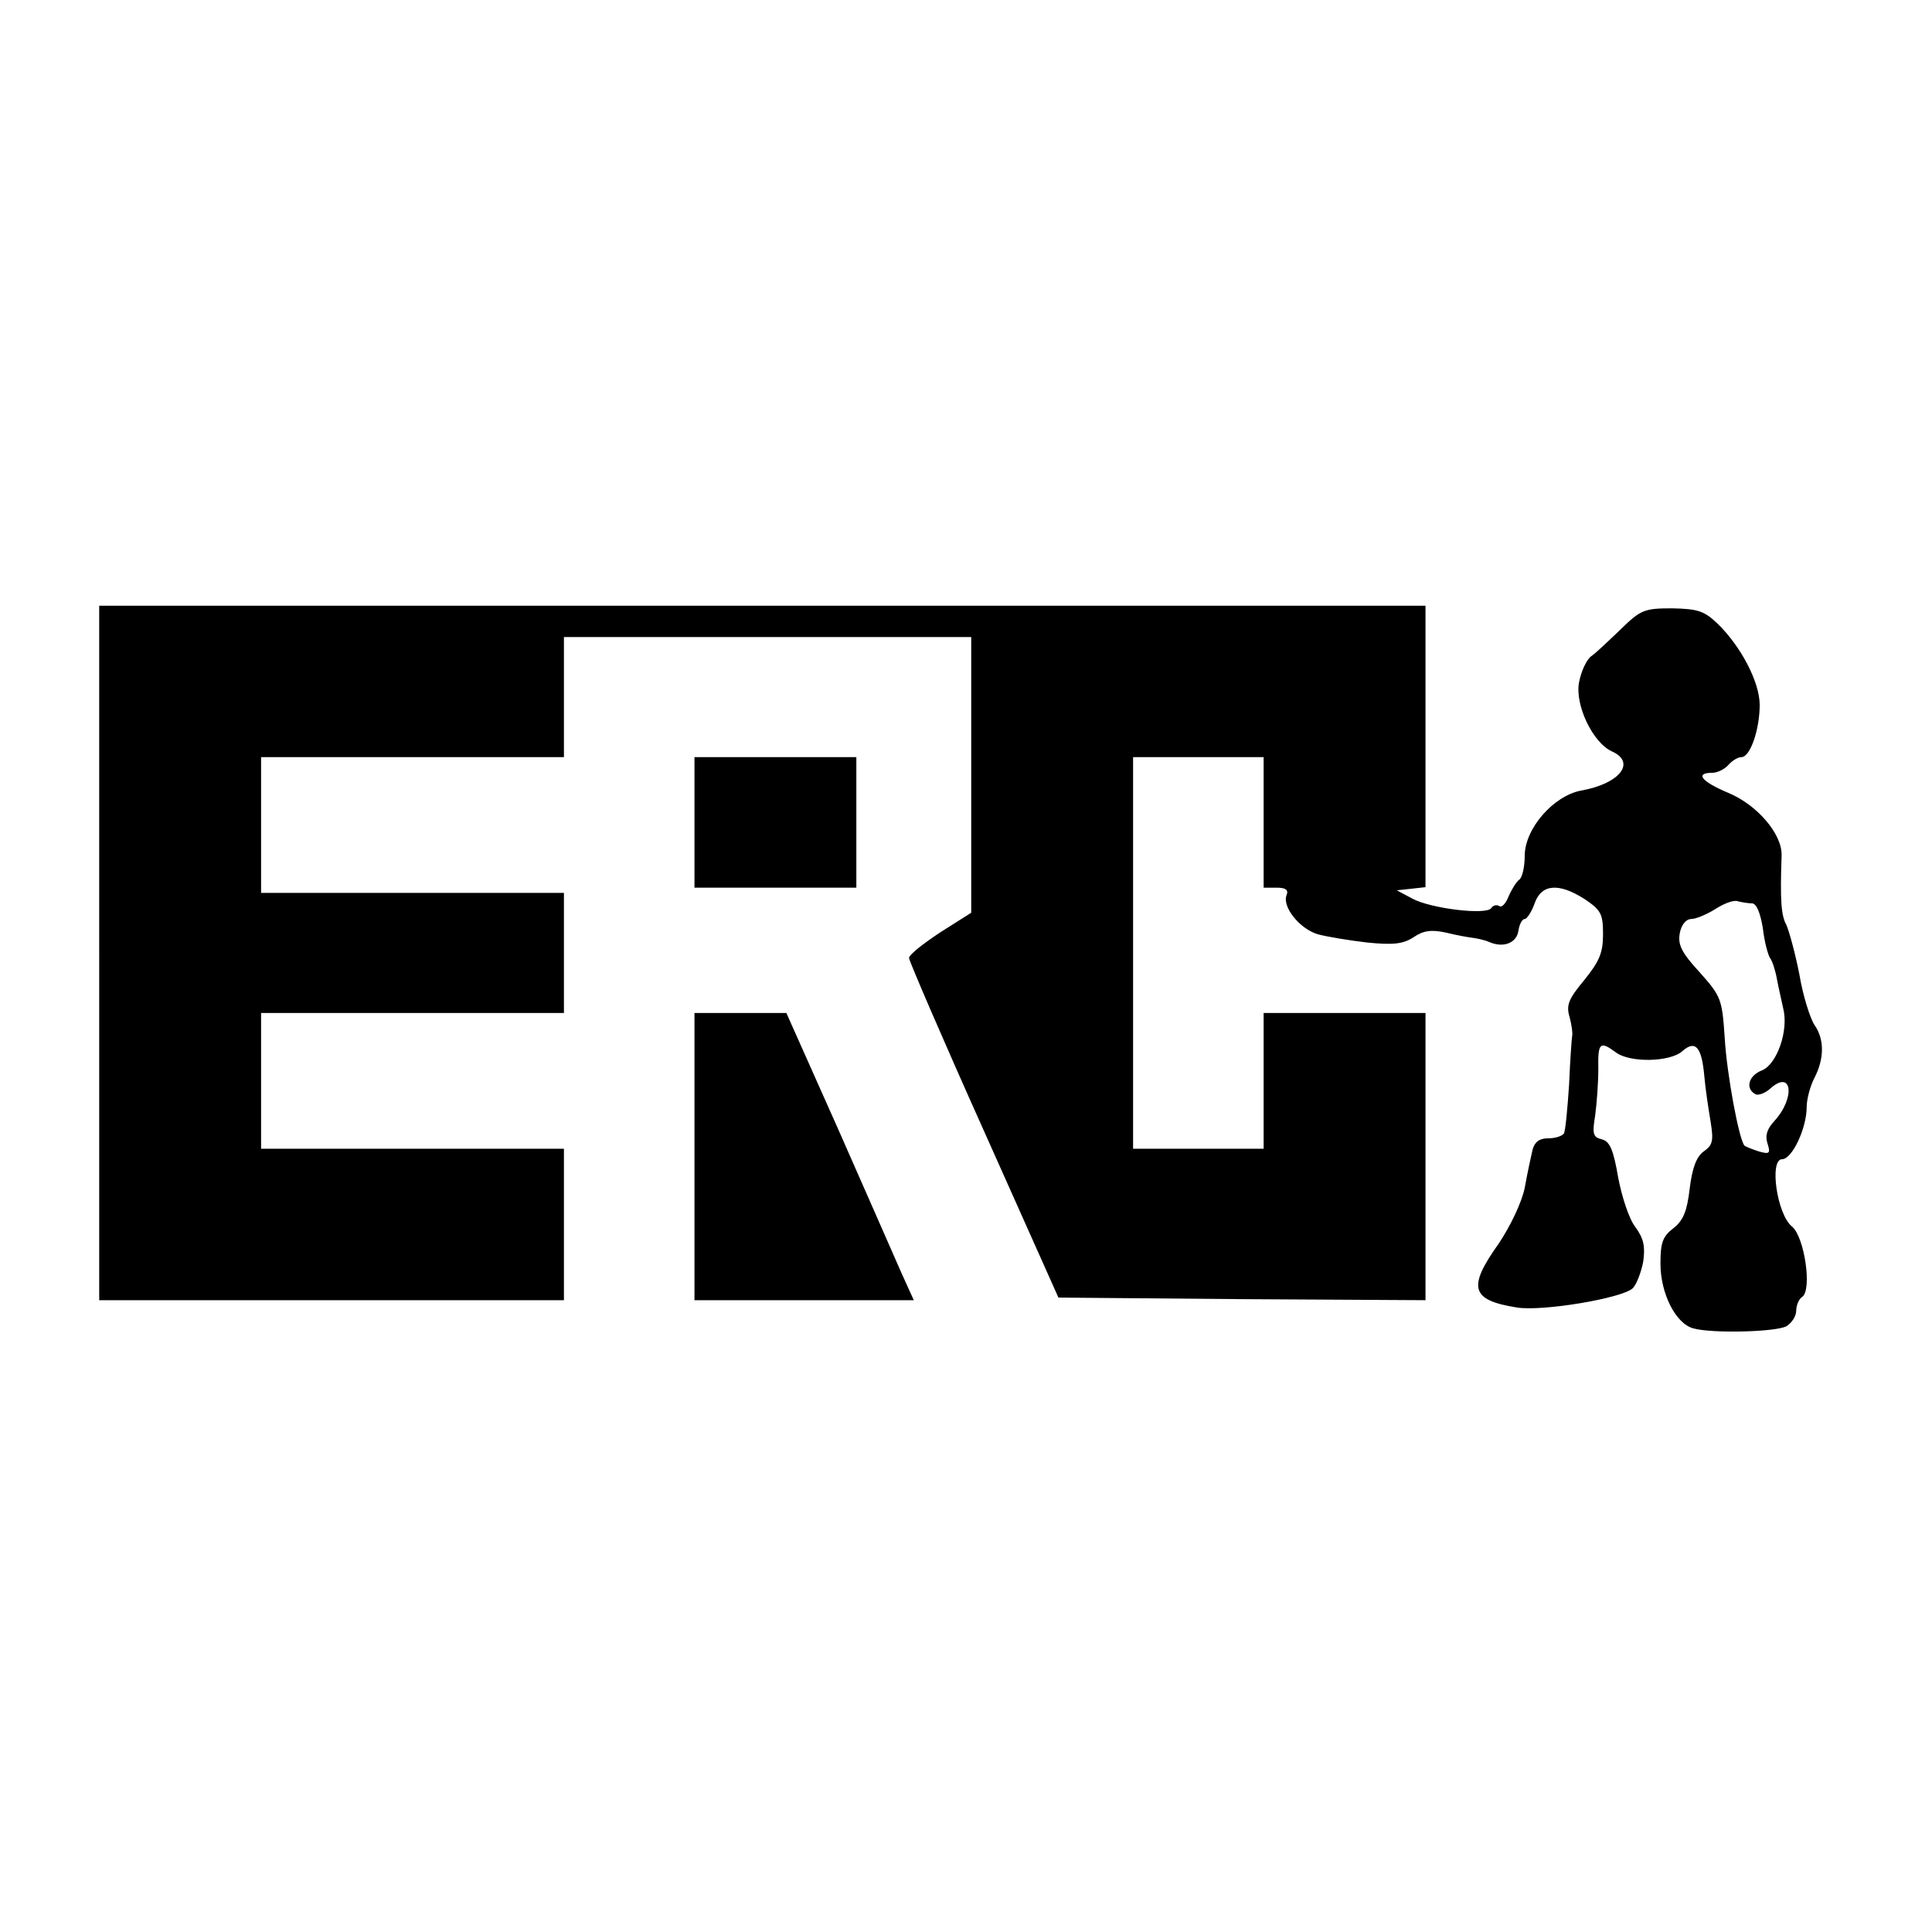 <?xml version="1.0" standalone="no"?>
<!DOCTYPE svg PUBLIC "-//W3C//DTD SVG 20010904//EN"
 "http://www.w3.org/TR/2001/REC-SVG-20010904/DTD/svg10.dtd">
<svg version="1.0" xmlns="http://www.w3.org/2000/svg"
 width="370pt" height="370pt" viewBox="0 0 370 370"
 preserveAspectRatio="xMidYMid meet">
<g transform="translate(0,370) scale(0.1,-0.1)"
fill="#000000" stroke="none">
<path d="M190 1875 l0 -665 445 0 445 0 0 145 0 145 -290 0 -290 0 0 130 0
130 290 0 290 0 0 115 0 115 -290 0 -290 0 0 130 0 130 290 0 290 0 0 115 0
115 390 0 390 0 0 -264 0 -264 -60 -38 c-33 -22 -60 -43 -59 -49 0 -5 64 -154
143 -330 l143 -320 351 -3 352 -2 0 275 0 275 -155 0 -155 0 0 -130 0 -130
-125 0 -125 0 0 375 0 375 125 0 125 0 0 -125 0 -125 25 0 c17 0 23 -4 19 -14
-9 -22 24 -64 59 -75 18 -5 61 -12 95 -16 50 -5 69 -3 89 10 19 13 34 15 62 9
20 -5 43 -9 51 -10 8 -1 23 -4 32 -8 27 -12 53 -2 56 22 2 12 7 22 12 22 4 0
13 13 19 30 13 37 46 40 96 8 31 -21 35 -28 35 -67 0 -36 -7 -52 -36 -88 -30
-36 -35 -48 -28 -71 4 -15 6 -31 5 -35 -1 -5 -4 -47 -6 -94 -3 -46 -7 -89 -10
-94 -4 -5 -17 -9 -30 -9 -17 0 -26 -7 -30 -22 -3 -13 -10 -45 -15 -73 -6 -29
-28 -74 -50 -107 -60 -84 -53 -108 35 -122 49 -8 203 18 222 37 7 7 16 30 20
51 4 29 1 44 -15 66 -12 15 -26 58 -33 95 -9 53 -16 69 -31 73 -17 4 -19 10
-13 46 3 23 6 62 6 89 -1 50 3 54 33 32 27 -21 105 -19 128 2 25 22 37 8 42
-48 2 -24 8 -63 12 -87 6 -37 4 -45 -13 -57 -14 -10 -22 -31 -27 -71 -5 -43
-12 -61 -31 -76 -21 -16 -25 -28 -25 -68 0 -57 29 -115 63 -124 36 -10 157 -7
178 4 10 6 19 19 19 30 0 10 5 22 11 26 20 12 5 115 -19 135 -29 23 -44 129
-19 129 19 0 47 59 47 100 0 15 7 41 15 56 19 37 19 74 0 101 -8 12 -22 55
-29 97 -8 41 -20 84 -25 95 -10 18 -12 47 -9 133 1 41 -47 97 -103 120 -50 21
-64 38 -30 38 10 0 24 7 31 15 7 8 18 15 25 15 17 0 35 53 35 100 0 44 -36
112 -80 155 -26 25 -38 29 -88 30 -53 0 -60 -3 -98 -40 -23 -22 -48 -46 -57
-52 -9 -7 -19 -29 -23 -50 -8 -43 26 -115 63 -132 47 -21 15 -62 -59 -75 -53
-10 -108 -73 -108 -125 0 -22 -5 -43 -11 -46 -5 -4 -14 -18 -20 -32 -5 -13
-13 -22 -18 -18 -5 3 -12 1 -15 -4 -9 -14 -116 -1 -151 18 l-30 16 28 3 27 3
0 270 0 269 -1270 0 -1270 0 0 -665z m3165 95 c9 0 16 -18 21 -47 3 -27 10
-52 14 -58 4 -5 10 -23 13 -40 3 -16 9 -42 12 -56 11 -42 -12 -108 -41 -119
-25 -10 -32 -34 -13 -45 5 -4 19 1 29 10 42 38 49 -17 8 -62 -14 -15 -18 -28
-13 -43 6 -19 4 -21 -17 -15 -12 4 -25 9 -27 11 -10 9 -34 136 -38 207 -5 74
-7 79 -48 125 -35 38 -42 53 -38 75 3 16 12 27 22 27 9 0 30 9 46 19 17 11 36
18 43 15 8 -2 20 -4 27 -4z"/>
<path d="M1330 2125 l0 -125 155 0 155 0 0 125 0 125 -155 0 -155 0 0 -125z"/>
<path d="M1330 1485 l0 -275 210 0 210 0 -24 53 c-12 28 -67 152 -121 275
l-99 222 -88 0 -88 0 0 -275z"/>
</g>
</svg>
